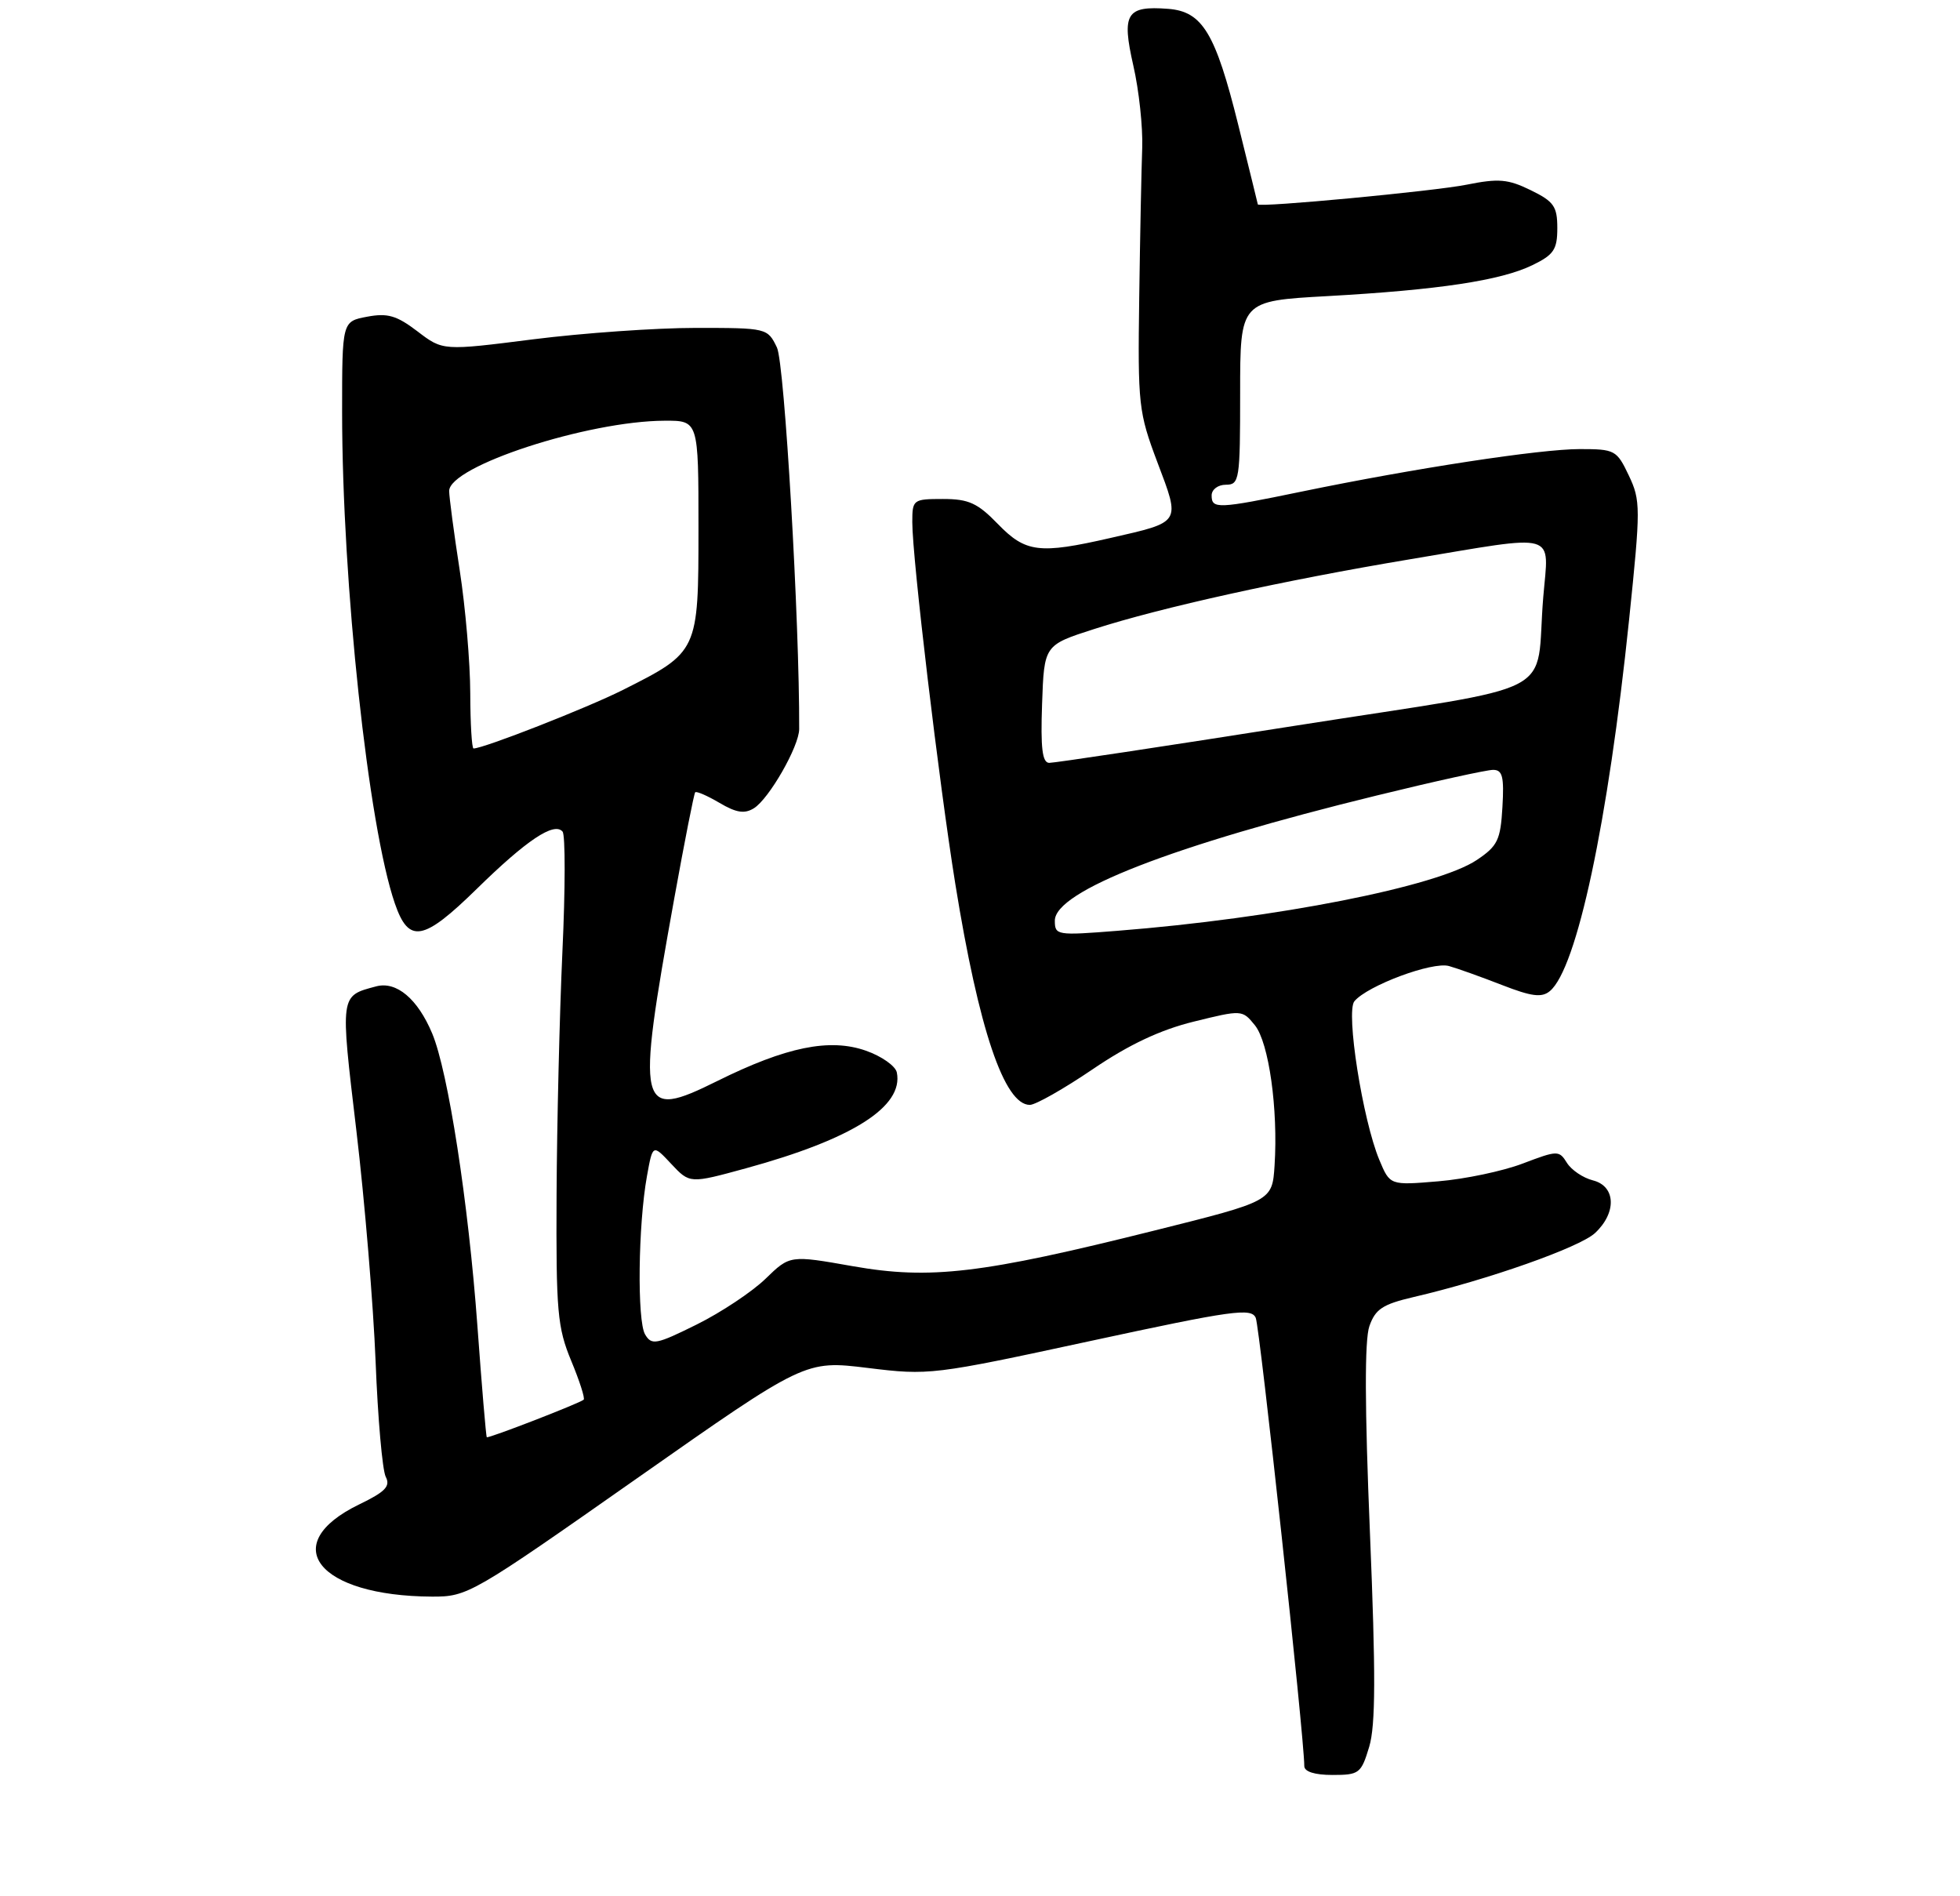 <?xml version="1.0" encoding="UTF-8" standalone="no"?>
<!DOCTYPE svg PUBLIC "-//W3C//DTD SVG 1.1//EN" "http://www.w3.org/Graphics/SVG/1.1/DTD/svg11.dtd" >
<svg xmlns="http://www.w3.org/2000/svg" xmlns:xlink="http://www.w3.org/1999/xlink" version="1.1" viewBox="0 0 275 266">
 <g >
 <path fill="currentColor"
d=" M 192.11 245.04 C 193.01 242.02 193.03 234.90 192.21 215.01 C 191.48 197.44 191.45 188.00 192.13 186.05 C 192.97 183.64 194.00 182.97 198.32 181.96 C 208.73 179.54 221.63 174.99 223.79 172.98 C 226.86 170.12 226.71 166.40 223.50 165.59 C 222.12 165.24 220.48 164.14 219.85 163.13 C 218.75 161.36 218.54 161.37 213.64 163.23 C 210.86 164.29 205.53 165.41 201.80 165.72 C 195.02 166.29 195.02 166.29 193.53 162.72 C 191.19 157.12 188.80 141.94 190.03 140.46 C 191.85 138.27 200.98 134.86 203.30 135.52 C 204.51 135.86 207.86 137.06 210.76 138.19 C 214.89 139.80 216.32 139.98 217.45 139.04 C 221.24 135.90 225.62 115.36 228.57 86.95 C 230.20 71.21 230.20 70.22 228.53 66.70 C 226.84 63.14 226.58 63.00 221.64 63.00 C 216.09 63.00 198.48 65.69 182.64 68.96 C 170.85 71.40 170.00 71.43 170.00 69.50 C 170.00 68.67 170.89 68.00 172.00 68.00 C 173.90 68.00 174.00 67.33 174.00 55.11 C 174.00 42.22 174.00 42.22 186.25 41.54 C 201.85 40.67 210.58 39.35 215.00 37.20 C 218.01 35.74 218.50 35.01 218.50 32.00 C 218.50 28.95 218.02 28.27 214.77 26.68 C 211.58 25.12 210.26 25.01 205.77 25.91 C 201.26 26.82 176.54 29.15 176.48 28.67 C 176.47 28.58 175.23 23.55 173.73 17.50 C 170.53 4.62 168.71 1.61 163.90 1.24 C 158.03 0.79 157.35 1.89 159.01 9.19 C 159.81 12.66 160.36 17.86 160.26 20.75 C 160.15 23.64 159.96 33.09 159.84 41.75 C 159.63 56.82 159.74 57.82 162.40 64.88 C 165.64 73.45 165.80 73.19 155.80 75.47 C 145.79 77.76 143.90 77.52 140.00 73.50 C 137.16 70.57 135.91 70.00 132.30 70.00 C 128.11 70.00 128.00 70.09 128.00 73.25 C 128.00 78.35 131.74 109.74 134.04 124.03 C 137.33 144.40 140.91 155.00 144.49 155.00 C 145.29 155.00 149.26 152.75 153.31 150.00 C 158.40 146.54 162.78 144.48 167.48 143.32 C 174.26 141.65 174.30 141.65 176.07 143.83 C 178.03 146.26 179.34 155.60 178.83 163.50 C 178.50 168.50 178.50 168.50 162.00 172.62 C 137.73 178.69 130.52 179.54 119.66 177.63 C 110.83 176.07 110.83 176.07 107.40 179.40 C 105.52 181.22 101.18 184.11 97.75 185.81 C 92.06 188.63 91.43 188.75 90.51 187.20 C 89.38 185.29 89.53 171.87 90.77 165.00 C 91.58 160.50 91.58 160.50 94.18 163.28 C 96.78 166.05 96.78 166.05 104.64 163.90 C 119.61 159.80 126.80 155.24 125.83 150.45 C 125.65 149.55 123.70 148.17 121.50 147.40 C 116.42 145.61 110.32 146.85 100.64 151.65 C 89.51 157.17 89.21 155.90 94.61 126.00 C 96.05 118.03 97.37 111.34 97.54 111.15 C 97.72 110.96 99.25 111.63 100.95 112.63 C 103.30 114.02 104.46 114.20 105.77 113.39 C 107.90 112.07 112.12 104.70 112.13 102.28 C 112.19 87.26 110.08 50.97 109.01 48.75 C 107.69 46.02 107.61 46.00 97.59 46.00 C 92.04 46.00 81.79 46.72 74.82 47.60 C 62.14 49.21 62.14 49.21 58.58 46.49 C 55.65 44.26 54.39 43.89 51.51 44.43 C 48.00 45.09 48.00 45.09 48.00 57.80 C 48.01 81.91 51.67 115.95 55.41 126.77 C 57.36 132.41 59.38 132.05 66.88 124.71 C 73.88 117.85 77.75 115.27 78.93 116.66 C 79.33 117.12 79.32 124.70 78.91 133.50 C 78.51 142.30 78.14 157.65 78.09 167.62 C 78.01 183.98 78.21 186.23 80.14 190.89 C 81.32 193.73 82.11 196.19 81.89 196.36 C 81.23 196.90 68.51 201.82 68.30 201.62 C 68.19 201.52 67.60 194.48 66.98 185.97 C 65.72 168.71 62.88 150.33 60.64 144.98 C 58.60 140.12 55.63 137.62 52.79 138.37 C 47.68 139.73 47.72 139.40 50.00 158.60 C 51.17 168.44 52.38 183.03 52.70 191.00 C 53.01 198.97 53.65 206.25 54.12 207.17 C 54.81 208.50 54.07 209.27 50.41 211.04 C 38.85 216.64 44.57 223.90 60.60 223.98 C 65.60 224.00 66.20 223.65 89.34 207.41 C 112.97 190.83 112.97 190.83 121.74 191.90 C 130.36 192.96 130.87 192.90 153.00 188.12 C 173.01 183.80 175.58 183.45 176.19 184.88 C 176.76 186.23 183.01 243.87 183.00 247.75 C 183.00 248.54 184.46 249.00 186.96 249.00 C 190.71 249.00 190.98 248.79 192.11 245.04 Z  M 148.00 129.15 C 148.00 125.02 164.54 118.59 193.19 111.59 C 201.26 109.61 208.60 108.00 209.49 108.00 C 210.81 108.00 211.05 108.95 210.80 113.22 C 210.53 117.85 210.13 118.68 207.21 120.64 C 201.67 124.37 179.09 128.82 156.75 130.58 C 148.28 131.25 148.00 131.21 148.00 129.15 Z  M 146.21 98.75 C 146.50 90.50 146.50 90.50 153.50 88.25 C 162.98 85.20 180.10 81.42 197.82 78.46 C 218.95 74.93 217.30 74.46 216.53 83.75 C 215.33 98.14 219.79 95.82 181.72 101.81 C 163.45 104.69 147.92 107.03 147.21 107.02 C 146.24 107.00 145.99 104.96 146.21 98.75 Z  M 65.98 97.25 C 65.97 92.99 65.31 85.22 64.50 80.00 C 63.69 74.78 63.03 69.77 63.02 68.89 C 62.98 65.41 82.43 59.06 93.25 59.02 C 98.00 59.00 98.00 59.00 98.00 74.05 C 98.00 91.44 97.99 91.46 87.37 96.80 C 82.40 99.30 67.85 105.00 66.44 105.00 C 66.20 105.00 65.99 101.51 65.98 97.25 Z "/>
</g>
</svg>